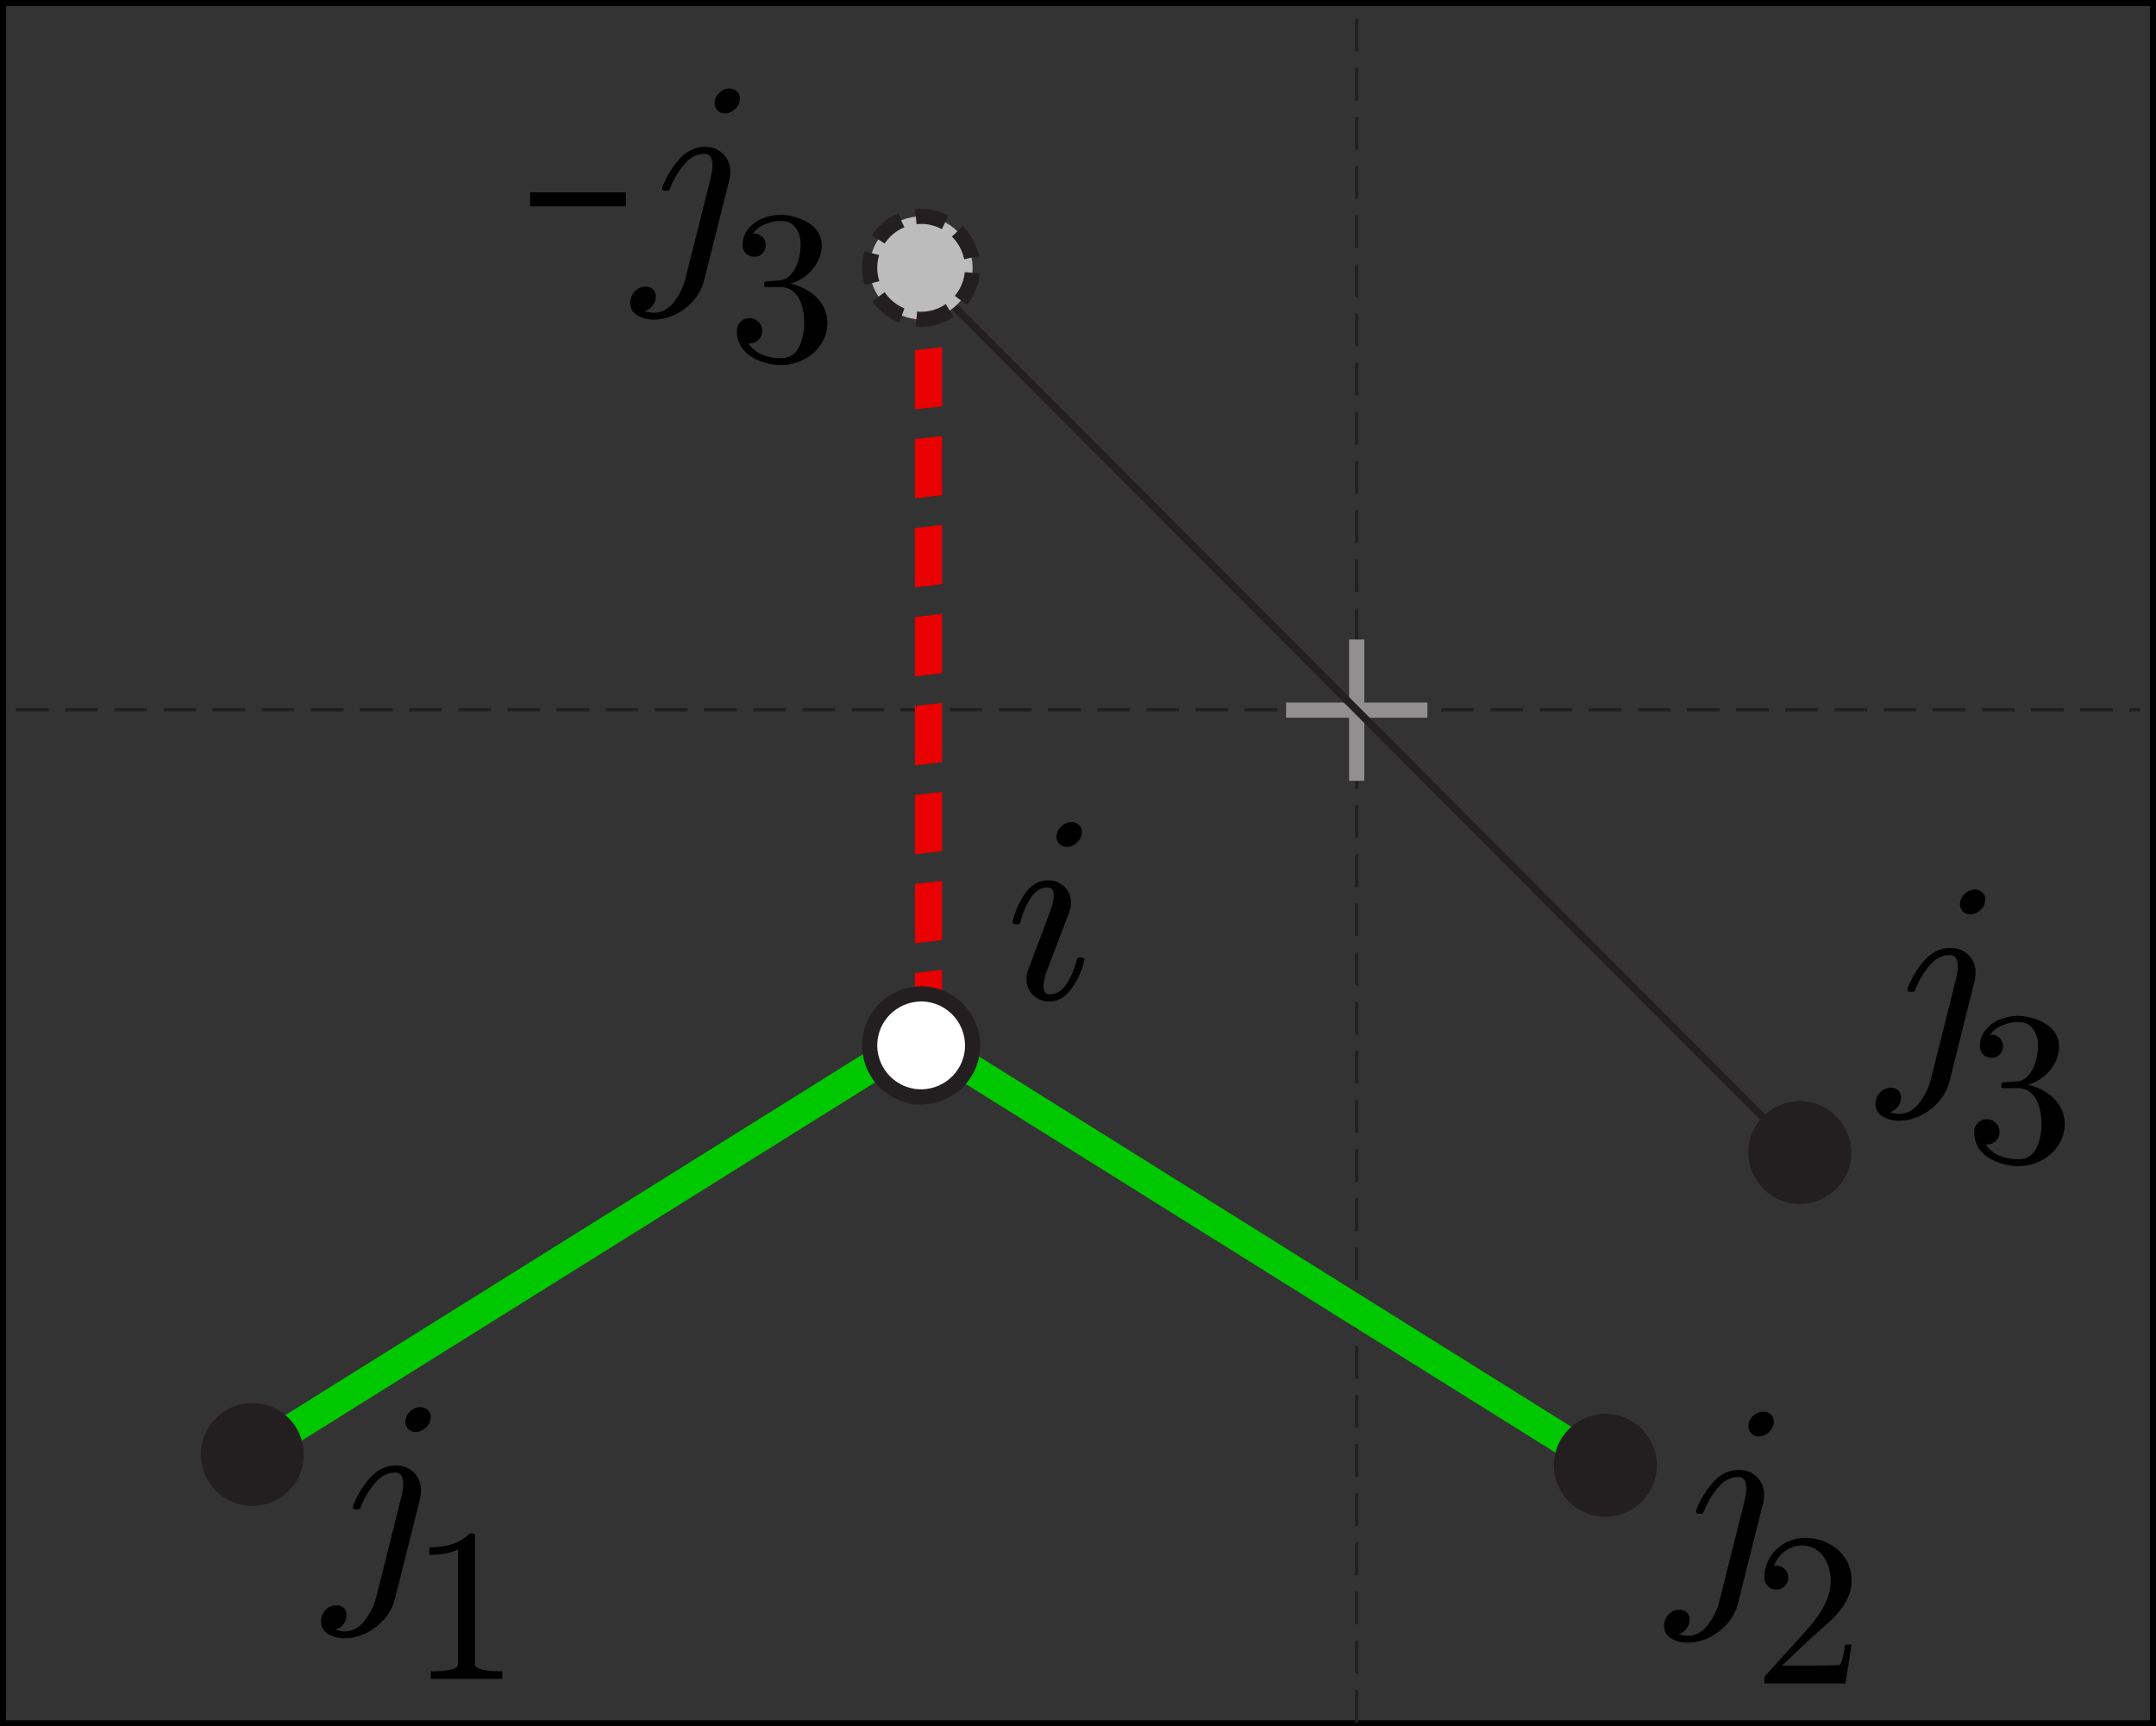 <?xml version="1.0" encoding="UTF-8" standalone="no"?>
<!-- Created with Inkscape (http://www.inkscape.org/) -->

<svg
   xmlns:dc="http://purl.org/dc/elements/1.1/"
   xmlns:cc="http://creativecommons.org/ns#"
   xmlns:rdf="http://www.w3.org/1999/02/22-rdf-syntax-ns#"
   xmlns:svg="http://www.w3.org/2000/svg"
   xmlns="http://www.w3.org/2000/svg"
   xmlns:sodipodi="http://sodipodi.sourceforge.net/DTD/sodipodi-0.dtd"
   xmlns:inkscape="http://www.inkscape.org/namespaces/inkscape"
   id="svg2"
   version="1.1"
   inkscape:version="0.47 r22583"
   width="177.669"
   height="142.234"
   xml:space="preserve"
   sodipodi:docname="mean-signed.svg"><rect width="100%" height="100%" fill="#333333" stroke="none"/><defs
     id="defs6"><inkscape:perspective
       sodipodi:type="inkscape:persp3d"
       inkscape:vp_x="0 : 0.5 : 1"
       inkscape:vp_y="0 : 1000 : 0"
       inkscape:vp_z="1 : 0.5 : 1"
       inkscape:persp3d-origin="0.5 : 0.33333333 : 1"
       id="perspective10" /><inkscape:perspective
       id="perspective3797"
       inkscape:persp3d-origin="0.5 : 0.33333333 : 1"
       inkscape:vp_z="1 : 0.5 : 1"
       inkscape:vp_y="0 : 1000 : 0"
       inkscape:vp_x="0 : 0.5 : 1"
       sodipodi:type="inkscape:persp3d" /></defs><sodipodi:namedview
     pagecolor="#ffffff"
     bordercolor="#666666"
     borderopacity="1"
     objecttolerance="10"
     gridtolerance="10"
     guidetolerance="10"
     inkscape:pageopacity="0"
     inkscape:pageshadow="2"
     inkscape:window-width="1200"
     inkscape:window-height="1895"
     id="namedview4"
     showgrid="false"
     inkscape:zoom="5.3940105"
     inkscape:cx="94.084286"
     inkscape:cy="67.287729"
     inkscape:window-x="0"
     inkscape:window-y="0"
     inkscape:window-maximized="1"
     inkscape:current-layer="g12"><inkscape:grid
       type="xygrid"
       id="grid3787"
       empspacing="5"
       visible="true"
       enabled="true"
       snapvisiblegridlinesonly="true" /></sodipodi:namedview><g
     id="g12"
     inkscape:groupmode="layer"
     inkscape:label="ink_ext_XXXXXX"
     transform="matrix(1.25,0,0,-1.25,0.001,142.234)"><path
       id="path16"
       style="fill:none;stroke:#000000;stroke-width:0.4;stroke-linecap:butt;stroke-linejoin:miter;stroke-miterlimit:2.61;stroke-opacity:1;stroke-dasharray:none"
       d="m 0.199,0.2 141.735,0 0,113.387 -141.735,0 0,-113.387 z" /><path
       id="path18"
       style="fill:none;stroke:#231f20;stroke-width:0.216;stroke-linecap:butt;stroke-linejoin:miter;stroke-miterlimit:2.613;stroke-opacity:1;stroke-dasharray:2.16, 1.08;stroke-dashoffset:0"
       d="m 89.441,0.243 0,113.246" /><path
       id="path20"
       style="fill:none;stroke:#231f20;stroke-width:0.216;stroke-linecap:butt;stroke-linejoin:miter;stroke-miterlimit:2.613;stroke-opacity:1;stroke-dasharray:2.16, 1.08;stroke-dashoffset:0"
       d="m 1.051,67.009 140.054,0" /><path
       id="path26"
       style="fill:none;stroke:#00c800;stroke-width:2;stroke-linecap:butt;stroke-linejoin:round;stroke-miterlimit:2.613;stroke-opacity:1;stroke-dasharray:none"
       d="M 60.594,45.438 105.945,17.095" /><path
       id="path28"
       style="fill:none;stroke:#00c800;stroke-width:2;stroke-linecap:butt;stroke-linejoin:round;stroke-miterlimit:2.613;stroke-opacity:1;stroke-dasharray:none"
       d="M 60.594,45.438 16.137,17.665" /><g
       transform="matrix(-0.037,0.059,0.058,0.047,0,0)"
       id="g30"
       style="stroke:#e90000;stroke-opacity:1"><path
         id="path32"
         style="fill:none;stroke:#e90000;stroke-width:26.056;stroke-linecap:butt;stroke-linejoin:round;stroke-miterlimit:2.613;stroke-opacity:1;stroke-dasharray:52.111, 26.056;stroke-dashoffset:0"
         d="M -42.12,1028.53 531.878,1394.61" /></g><path
       id="path34"
       style="fill:#ffffff;fill-opacity:1;fill-rule:evenodd;stroke:none"
       d="m 59.805,41.614 c 1.797,-0.508 3.679,0.547 4.187,2.348 0.508,1.797 -0.547,3.679 -2.344,4.187 -1.8,0.508 -3.679,-0.547 -4.187,-2.343 -0.512,-1.801 0.543,-3.68 2.344,-4.192" /><path
       id="path36"
       style="fill:none;stroke:#231f20;stroke-width:1;stroke-linecap:butt;stroke-linejoin:miter;stroke-miterlimit:2.613;stroke-opacity:1;stroke-dasharray:none"
       d="m 59.805,41.614 c 1.797,-0.508 3.679,0.547 4.187,2.348 0.508,1.797 -0.547,3.679 -2.344,4.187 -1.8,0.508 -3.679,-0.547 -4.187,-2.343 -0.512,-1.801 0.543,-3.68 2.344,-4.192 z" /><path
       id="path38"
       style="fill:#231f20;fill-opacity:1;fill-rule:evenodd;stroke:none"
       d="m 104.914,13.943 c 1.797,-0.508 3.679,0.543 4.187,2.343 0.508,1.797 -0.547,3.676 -2.344,4.188 -1.8,0.508 -3.679,-0.547 -4.191,-2.344 -0.508,-1.801 0.547,-3.684 2.348,-4.187" /><path
       id="path46"
       style="fill:none;stroke:#918f90;stroke-width:1;stroke-linecap:butt;stroke-linejoin:miter;stroke-miterlimit:2.613;stroke-opacity:1;stroke-dasharray:none"
       d="m 84.785,66.981 9.317,0" /><path
       id="path48"
       style="fill:none;stroke:#918f90;stroke-width:1;stroke-linecap:butt;stroke-linejoin:miter;stroke-miterlimit:2.613;stroke-opacity:1;stroke-dasharray:none"
       d="m 89.441,71.638 0,-9.317" /><path
       id="path50"
       style="fill:none;stroke:#231f20;stroke-width:0.5;stroke-linecap:butt;stroke-linejoin:round;stroke-miterlimit:2.613;stroke-opacity:1;stroke-dasharray:none"
       d="M 118.348,38.005 60.539,95.958" /><path
       id="path52"
       style="fill:#bdbcbc;fill-opacity:1;fill-rule:evenodd;stroke:none"
       d="m 60.727,92.739 c 1.867,0 3.39,1.527 3.39,3.395 0,1.871 -1.523,3.394 -3.39,3.394 -1.872,0 -3.395,-1.523 -3.395,-3.394 0,-1.868 1.523,-3.395 3.395,-3.395" /><path
       id="path54"
       style="fill:none;stroke:#231f20;stroke-width:1;stroke-linecap:butt;stroke-linejoin:round;stroke-miterlimit:2.613;stroke-opacity:1;stroke-dasharray:2, 1;stroke-dashoffset:0"
       d="m 60.727,92.739 c 1.867,0 3.39,1.527 3.39,3.395 0,1.871 -1.523,3.394 -3.39,3.394 -1.872,0 -3.395,-1.523 -3.395,-3.394 0,-1.868 1.523,-3.395 3.395,-3.395 z" /><path
       id="path60"
       style="fill:#000000;fill-opacity:1;fill-rule:nonzero;stroke:none"
       d="m 67.668,49.247 c 0,0.215 0.047,0.445 0.141,0.687 l 1.421,3.782 c 0.153,0.433 0.235,0.789 0.235,1.062 0,0.34 -0.133,0.516 -0.391,0.516 -0.461,0 -0.84,-0.242 -1.14,-0.719 -0.305,-0.469 -0.528,-1.004 -0.672,-1.594 -0.024,-0.074 -0.071,-0.109 -0.141,-0.109 l -0.203,0 c -0.106,0 -0.156,0.051 -0.156,0.156 l 0,0.063 c 0.183,0.695 0.472,1.316 0.859,1.859 0.395,0.539 0.891,0.813 1.484,0.813 0.415,0 0.77,-0.145 1.063,-0.422 0.289,-0.274 0.437,-0.621 0.437,-1.047 0,-0.219 -0.05,-0.449 -0.14,-0.688 L 69.027,49.825 c -0.156,-0.387 -0.234,-0.738 -0.234,-1.047 0,-0.355 0.133,-0.531 0.406,-0.531 0.457,0 0.836,0.242 1.141,0.734 0.308,0.489 0.531,1.016 0.656,1.578 0.02,0.071 0.066,0.11 0.141,0.11 l 0.203,0 c 0.051,0 0.086,-0.02 0.109,-0.047 0.028,-0.031 0.047,-0.07 0.047,-0.109 0,-0.012 -0.008,-0.028 -0.016,-0.047 -0.156,-0.668 -0.441,-1.285 -0.843,-1.844 -0.399,-0.563 -0.887,-0.844 -1.469,-0.844 -0.418,0 -0.773,0.145 -1.063,0.422 -0.293,0.289 -0.437,0.641 -0.437,1.047 z m 1.984,9.391 c 0,0.246 0.102,0.472 0.313,0.671 0.207,0.196 0.43,0.297 0.672,0.297 0.195,0 0.359,-0.066 0.484,-0.187 0.133,-0.117 0.203,-0.27 0.203,-0.453 0,-0.274 -0.105,-0.508 -0.312,-0.703 -0.211,-0.2 -0.442,-0.297 -0.688,-0.297 -0.187,0 -0.351,0.062 -0.484,0.187 -0.125,0.133 -0.188,0.297 -0.188,0.485 z" /><path
       id="path62"
       style="fill:#000000;fill-opacity:1;fill-rule:nonzero;stroke:none"
       d="m 21.16,6.915 c 0,0.281 0.102,0.535 0.297,0.75 0.195,0.211 0.441,0.312 0.734,0.312 0.184,0 0.344,-0.054 0.469,-0.171 0.121,-0.122 0.188,-0.282 0.188,-0.469 0,-0.215 -0.071,-0.414 -0.203,-0.594 -0.137,-0.184 -0.317,-0.312 -0.532,-0.375 0.207,-0.07 0.414,-0.109 0.625,-0.109 0.496,0 0.93,0.238 1.297,0.703 0.363,0.461 0.617,0.976 0.766,1.547 L 26.457,15.118 c 0.082,0.34 0.125,0.629 0.125,0.859 0,0.497 -0.176,0.75 -0.516,0.75 -0.523,0 -0.976,-0.238 -1.359,-0.703 -0.387,-0.461 -0.699,-0.996 -0.937,-1.609 -0.024,-0.074 -0.071,-0.109 -0.141,-0.109 l -0.203,0 c -0.106,0 -0.156,0.05 -0.156,0.156 l 0,0.062 c 0.269,0.696 0.644,1.317 1.125,1.86 0.488,0.539 1.054,0.812 1.703,0.812 0.476,0 0.875,-0.16 1.187,-0.469 0.309,-0.304 0.469,-0.691 0.469,-1.156 0,-0.168 -0.02,-0.336 -0.047,-0.5 L 26.035,8.399 C 25.918,7.923 25.688,7.485 25.348,7.087 25.012,6.692 24.609,6.38 24.145,6.149 23.676,5.923 23.195,5.806 22.707,5.806 c -0.398,0 -0.758,0.097 -1.078,0.281 -0.309,0.187 -0.469,0.465 -0.469,0.828 z M 26.723,20.071 c 0,0.258 0.097,0.485 0.297,0.672 0.207,0.195 0.437,0.297 0.687,0.297 0.195,0 0.359,-0.066 0.484,-0.188 0.133,-0.117 0.204,-0.269 0.204,-0.453 0,-0.273 -0.106,-0.508 -0.313,-0.703 -0.211,-0.199 -0.441,-0.297 -0.687,-0.297 -0.188,0 -0.352,0.067 -0.485,0.203 -0.125,0.133 -0.187,0.289 -0.187,0.469 z" /><path
       id="path64"
       style="fill:#000000;fill-opacity:1;fill-rule:nonzero;stroke:none"
       d="m 28.398,3.126 0,0.5 c 1.196,0 1.797,0.156 1.797,0.469 l 0,7.562 c -0.5,-0.242 -1.133,-0.359 -1.89,-0.359 l 0,0.5 c 1.175,0 2.066,0.304 2.672,0.922 l 0.203,0 c 0.027,0 0.062,-0.02 0.093,-0.047 0.028,-0.024 0.047,-0.051 0.047,-0.078 l 0,-8.5 c 0,-0.313 0.598,-0.469 1.797,-0.469 l 0,-0.5 -4.719,0 z" /><path
       id="path66"
       style="fill:#000000;fill-opacity:1;fill-rule:nonzero;stroke:none"
       d="m 109.703,6.622 c 0,0.281 0.102,0.535 0.297,0.75 0.195,0.211 0.441,0.312 0.734,0.312 0.184,0 0.344,-0.054 0.469,-0.171 0.121,-0.122 0.188,-0.282 0.188,-0.469 0,-0.215 -0.071,-0.414 -0.203,-0.594 -0.137,-0.184 -0.317,-0.312 -0.532,-0.375 0.207,-0.07 0.414,-0.109 0.625,-0.109 0.496,0 0.93,0.238 1.297,0.703 0.363,0.461 0.617,0.976 0.766,1.547 L 115,14.825 c 0.082,0.34 0.125,0.629 0.125,0.859 0,0.497 -0.176,0.75 -0.516,0.75 -0.523,0 -0.976,-0.238 -1.359,-0.703 -0.387,-0.461 -0.699,-0.996 -0.938,-1.609 -0.023,-0.074 -0.07,-0.109 -0.14,-0.109 l -0.203,0 c -0.106,0 -0.157,0.05 -0.157,0.156 l 0,0.062 c 0.27,0.696 0.645,1.317 1.126,1.86 0.488,0.539 1.054,0.812 1.703,0.812 0.476,0 0.875,-0.16 1.187,-0.469 0.309,-0.304 0.469,-0.691 0.469,-1.156 0,-0.168 -0.02,-0.336 -0.047,-0.5 l -1.672,-6.672 c -0.117,-0.476 -0.348,-0.914 -0.687,-1.312 -0.336,-0.395 -0.739,-0.707 -1.203,-0.938 -0.469,-0.226 -0.95,-0.343 -1.438,-0.343 -0.398,0 -0.758,0.097 -1.078,0.281 -0.309,0.187 -0.469,0.465 -0.469,0.828 z m 5.563,13.156 c 0,0.258 0.097,0.485 0.296,0.672 0.208,0.195 0.438,0.297 0.688,0.297 0.195,0 0.359,-0.066 0.484,-0.188 0.133,-0.117 0.204,-0.269 0.204,-0.453 0,-0.273 -0.106,-0.507 -0.313,-0.703 -0.211,-0.199 -0.441,-0.297 -0.687,-0.297 -0.188,0 -0.352,0.067 -0.485,0.203 -0.125,0.133 -0.187,0.29 -0.187,0.469 z" /><path
       id="path68"
       style="fill:#000000;fill-opacity:1;fill-rule:nonzero;stroke:none"
       d="m 116.316,2.829 0,0.391 c 0,0.019 0.008,0.046 0.032,0.078 l 2.234,2.468 c 0.332,0.364 0.602,0.672 0.813,0.922 0.214,0.246 0.425,0.536 0.625,0.86 0.207,0.32 0.367,0.648 0.484,0.984 0.121,0.34 0.187,0.703 0.187,1.078 0,0.383 -0.074,0.754 -0.218,1.11 -0.149,0.363 -0.368,0.656 -0.657,0.875 -0.281,0.214 -0.628,0.328 -1.031,0.328 -0.418,0 -0.793,-0.133 -1.125,-0.391 -0.336,-0.25 -0.57,-0.574 -0.703,-0.969 0.027,0.008 0.082,0.016 0.156,0.016 0.215,0 0.399,-0.074 0.547,-0.219 0.152,-0.148 0.235,-0.336 0.235,-0.562 0,-0.219 -0.083,-0.41 -0.235,-0.563 -0.148,-0.148 -0.332,-0.219 -0.547,-0.219 -0.23,0 -0.425,0.079 -0.578,0.235 -0.148,0.152 -0.219,0.336 -0.219,0.547 0,0.363 0.067,0.703 0.204,1.015 0.132,0.321 0.328,0.602 0.578,0.844 0.257,0.246 0.55,0.438 0.875,0.563 0.32,0.132 0.66,0.203 1.015,0.203 0.551,0 1.063,-0.121 1.532,-0.36 0.476,-0.23 0.851,-0.558 1.125,-0.984 0.277,-0.418 0.421,-0.91 0.421,-1.469 0,-0.429 -0.097,-0.832 -0.281,-1.203 -0.18,-0.375 -0.414,-0.723 -0.703,-1.031 -0.281,-0.305 -0.648,-0.649 -1.094,-1.031 -0.437,-0.387 -0.73,-0.649 -0.875,-0.782 l -1.625,-1.562 1.375,0 c 0.684,0 1.254,0.004 1.703,0.015 0.457,0.008 0.704,0.024 0.735,0.047 0.113,0.121 0.226,0.567 0.344,1.328 l 0.421,0 -0.406,-2.562 -5.344,0 z" /><path
       id="path70"
       style="fill:#000000;fill-opacity:1;fill-rule:nonzero;stroke:none"
       d="m 34.945,100.188 6.313,0 0,0.922 -6.313,0 0,-0.922 z" /><path
       id="path72"
       style="fill:#000000;fill-opacity:1;fill-rule:nonzero;stroke:none"
       d="m 41.547,93.829 c 0,0.281 0.101,0.535 0.297,0.75 0.195,0.211 0.441,0.312 0.734,0.312 0.184,0 0.344,-0.054 0.469,-0.171 0.121,-0.121 0.187,-0.282 0.187,-0.469 0,-0.215 -0.07,-0.414 -0.203,-0.594 -0.136,-0.183 -0.316,-0.312 -0.531,-0.375 0.207,-0.07 0.414,-0.109 0.625,-0.109 0.496,0 0.93,0.238 1.297,0.703 0.363,0.461 0.617,0.976 0.766,1.547 l 1.656,6.609 c 0.082,0.34 0.125,0.629 0.125,0.859 0,0.497 -0.176,0.75 -0.516,0.75 -0.523,0 -0.976,-0.238 -1.359,-0.703 -0.387,-0.461 -0.699,-0.996 -0.938,-1.609 -0.023,-0.074 -0.07,-0.109 -0.14,-0.109 l -0.204,0 c -0.105,0 -0.156,0.05 -0.156,0.156 l 0,0.062 c 0.27,0.696 0.645,1.317 1.125,1.86 0.489,0.539 1.055,0.812 1.703,0.812 0.477,0 0.875,-0.16 1.188,-0.469 0.308,-0.304 0.469,-0.691 0.469,-1.156 0,-0.168 -0.02,-0.336 -0.047,-0.5 l -1.672,-6.672 c -0.117,-0.476 -0.348,-0.914 -0.688,-1.312 -0.336,-0.395 -0.738,-0.707 -1.203,-0.938 -0.469,-0.226 -0.949,-0.343 -1.437,-0.343 -0.399,0 -0.758,0.097 -1.078,0.281 -0.309,0.187 -0.469,0.465 -0.469,0.828 z m 5.562,13.156 c 0,0.258 0.098,0.485 0.297,0.672 0.207,0.195 0.438,0.297 0.688,0.297 0.195,0 0.359,-0.066 0.484,-0.188 0.133,-0.117 0.203,-0.269 0.203,-0.453 0,-0.273 -0.105,-0.507 -0.312,-0.703 -0.211,-0.199 -0.442,-0.297 -0.688,-0.297 -0.187,0 -0.351,0.067 -0.484,0.203 -0.125,0.133 -0.188,0.29 -0.188,0.469 z" /><path
       id="path74"
       style="fill:#000000;fill-opacity:1;fill-rule:nonzero;stroke:none"
       d="m 49.344,91.145 c 0.215,-0.324 0.515,-0.57 0.89,-0.734 0.383,-0.156 0.797,-0.234 1.235,-0.234 0.558,0 0.957,0.234 1.187,0.703 0.239,0.476 0.36,1.019 0.36,1.625 0,0.277 -0.028,0.554 -0.078,0.828 -0.055,0.269 -0.137,0.519 -0.25,0.75 -0.118,0.238 -0.278,0.426 -0.485,0.562 -0.199,0.145 -0.449,0.219 -0.75,0.219 l -0.953,0 c -0.086,0 -0.125,0.039 -0.125,0.125 l 0,0.125 c 0,0.082 0.039,0.125 0.125,0.125 l 0.797,0.063 c 0.332,0 0.609,0.125 0.828,0.375 0.227,0.246 0.395,0.554 0.5,0.922 0.102,0.363 0.156,0.71 0.156,1.046 0,0.457 -0.113,0.832 -0.328,1.125 -0.211,0.301 -0.539,0.454 -0.984,0.454 -0.367,0 -0.715,-0.075 -1.047,-0.219 -0.336,-0.137 -0.602,-0.348 -0.797,-0.625 0.02,0 0.035,0 0.047,0 0.019,0.008 0.039,0.015 0.062,0.015 0.207,0 0.383,-0.082 0.532,-0.234 0.144,-0.148 0.218,-0.324 0.218,-0.531 0,-0.211 -0.074,-0.395 -0.218,-0.547 -0.149,-0.149 -0.325,-0.219 -0.532,-0.219 -0.218,0 -0.41,0.07 -0.562,0.219 -0.149,0.152 -0.219,0.336 -0.219,0.547 0,0.402 0.125,0.758 0.375,1.062 0.246,0.309 0.567,0.547 0.953,0.703 0.395,0.153 0.789,0.235 1.188,0.235 0.289,0 0.597,-0.051 0.922,-0.141 0.32,-0.086 0.613,-0.211 0.875,-0.375 0.269,-0.156 0.488,-0.363 0.656,-0.609 0.164,-0.25 0.25,-0.539 0.25,-0.86 0,-0.406 -0.098,-0.785 -0.281,-1.125 -0.18,-0.343 -0.426,-0.644 -0.735,-0.89 -0.312,-0.25 -0.66,-0.434 -1.031,-0.547 0.414,-0.086 0.813,-0.246 1.187,-0.484 0.372,-0.231 0.672,-0.528 0.891,-0.891 0.227,-0.367 0.344,-0.762 0.344,-1.188 0,-0.531 -0.149,-1.011 -0.438,-1.437 -0.281,-0.43 -0.664,-0.762 -1.14,-1 -0.469,-0.238 -0.973,-0.359 -1.5,-0.359 -0.449,0 -0.903,0.089 -1.36,0.265 -0.449,0.164 -0.82,0.414 -1.109,0.75 -0.281,0.34 -0.422,0.754 -0.422,1.235 0,0.238 0.078,0.437 0.234,0.593 0.153,0.164 0.352,0.25 0.594,0.25 0.153,0 0.297,-0.039 0.422,-0.109 0.133,-0.074 0.238,-0.18 0.313,-0.313 0.07,-0.125 0.109,-0.269 0.109,-0.421 0,-0.231 -0.086,-0.43 -0.25,-0.594 -0.168,-0.156 -0.367,-0.235 -0.594,-0.235 l -0.062,0 z" /><path
       id="path76"
       style="fill:#000000;fill-opacity:1;fill-rule:nonzero;stroke:none"
       d="m 123.645,41.028 c 0,0.281 0.101,0.535 0.296,0.75 0.196,0.211 0.442,0.313 0.735,0.313 0.183,0 0.344,-0.055 0.469,-0.172 0.121,-0.121 0.187,-0.281 0.187,-0.469 0,-0.215 -0.07,-0.414 -0.203,-0.594 -0.137,-0.183 -0.317,-0.312 -0.531,-0.375 0.207,-0.07 0.414,-0.109 0.625,-0.109 0.496,0 0.929,0.238 1.297,0.703 0.363,0.461 0.617,0.977 0.765,1.547 l 1.656,6.609 c 0.082,0.34 0.125,0.629 0.125,0.86 0,0.496 -0.175,0.75 -0.515,0.75 -0.524,0 -0.977,-0.239 -1.36,-0.703 -0.386,-0.461 -0.699,-0.997 -0.937,-1.61 -0.024,-0.074 -0.07,-0.109 -0.141,-0.109 l -0.203,0 c -0.105,0 -0.156,0.051 -0.156,0.156 l 0,0.063 c 0.269,0.695 0.644,1.316 1.125,1.859 0.488,0.539 1.055,0.812 1.703,0.812 0.477,0 0.875,-0.16 1.188,-0.468 0.308,-0.305 0.468,-0.692 0.468,-1.157 0,-0.168 -0.019,-0.335 -0.047,-0.5 l -1.671,-6.671 c -0.118,-0.477 -0.348,-0.914 -0.688,-1.313 -0.336,-0.394 -0.738,-0.707 -1.203,-0.937 -0.469,-0.227 -0.949,-0.344 -1.438,-0.344 -0.398,0 -0.757,0.097 -1.078,0.281 -0.308,0.188 -0.468,0.465 -0.468,0.828 z m 5.562,13.156 c 0,0.258 0.098,0.485 0.297,0.672 0.207,0.196 0.437,0.297 0.687,0.297 0.196,0 0.36,-0.066 0.485,-0.187 0.133,-0.117 0.203,-0.27 0.203,-0.453 0,-0.274 -0.106,-0.508 -0.313,-0.704 -0.211,-0.199 -0.441,-0.296 -0.687,-0.296 -0.188,0 -0.352,0.066 -0.484,0.203 -0.125,0.133 -0.188,0.289 -0.188,0.468 z" /><path
       id="path78"
       style="fill:#000000;fill-opacity:1;fill-rule:nonzero;stroke:none"
       d="m 130.914,38.345 c 0.215,-0.325 0.516,-0.571 0.891,-0.735 0.383,-0.156 0.797,-0.234 1.234,-0.234 0.559,0 0.957,0.234 1.188,0.703 0.238,0.477 0.359,1.02 0.359,1.625 0,0.277 -0.027,0.555 -0.078,0.828 -0.055,0.27 -0.137,0.52 -0.25,0.75 -0.117,0.238 -0.278,0.426 -0.485,0.563 -0.199,0.144 -0.449,0.218 -0.75,0.218 l -0.953,0 c -0.086,0 -0.125,0.039 -0.125,0.125 l 0,0.125 c 0,0.082 0.039,0.125 0.125,0.125 l 0.797,0.063 c 0.332,0 0.61,0.125 0.828,0.375 0.227,0.246 0.395,0.555 0.5,0.922 0.102,0.363 0.157,0.711 0.157,1.047 0,0.457 -0.114,0.832 -0.329,1.125 -0.211,0.3 -0.539,0.453 -0.984,0.453 -0.367,0 -0.715,-0.074 -1.047,-0.219 -0.336,-0.137 -0.601,-0.348 -0.797,-0.625 0.02,0 0.035,0 0.047,0 0.02,0.008 0.039,0.016 0.063,0.016 0.207,0 0.383,-0.082 0.531,-0.235 0.144,-0.148 0.219,-0.324 0.219,-0.531 0,-0.211 -0.075,-0.395 -0.219,-0.547 -0.148,-0.148 -0.324,-0.219 -0.531,-0.219 -0.219,0 -0.41,0.071 -0.563,0.219 -0.148,0.152 -0.219,0.336 -0.219,0.547 0,0.402 0.125,0.758 0.375,1.062 0.247,0.309 0.567,0.547 0.954,0.704 0.394,0.152 0.789,0.234 1.187,0.234 0.289,0 0.598,-0.051 0.922,-0.141 0.32,-0.086 0.613,-0.211 0.875,-0.375 0.269,-0.156 0.488,-0.363 0.656,-0.609 0.164,-0.25 0.25,-0.539 0.25,-0.859 0,-0.407 -0.097,-0.786 -0.281,-1.125 -0.18,-0.344 -0.426,-0.645 -0.734,-0.891 -0.313,-0.25 -0.661,-0.434 -1.032,-0.547 0.414,-0.086 0.813,-0.246 1.188,-0.484 0.371,-0.231 0.672,-0.528 0.89,-0.891 0.227,-0.367 0.344,-0.762 0.344,-1.187 0,-0.532 -0.148,-1.012 -0.437,-1.438 -0.282,-0.43 -0.664,-0.762 -1.141,-1 -0.469,-0.238 -0.973,-0.359 -1.5,-0.359 -0.449,0 -0.902,0.09 -1.359,0.265 -0.45,0.164 -0.821,0.414 -1.11,0.75 -0.281,0.34 -0.422,0.754 -0.422,1.235 0,0.238 0.079,0.437 0.235,0.593 0.152,0.165 0.351,0.25 0.594,0.25 0.152,0 0.296,-0.039 0.421,-0.109 0.133,-0.074 0.239,-0.18 0.313,-0.312 0.07,-0.125 0.109,-0.27 0.109,-0.422 0,-0.231 -0.086,-0.43 -0.25,-0.594 -0.168,-0.156 -0.367,-0.234 -0.593,-0.234 l -0.063,0 z" /><path
       id="path22"
       style="fill:#231f20;fill-opacity:1;fill-rule:evenodd;stroke:none"
       d="m 15.712,14.652 c 1.797,-0.508 3.68,0.542 4.187,2.343 0.508,1.797 -0.543,3.68 -2.343,4.188 -1.797,0.508 -3.68,-0.543 -4.188,-2.344 -0.508,-1.801 0.543,-3.68 2.344,-4.187" /><path
       id="path38-4"
       style="fill:#231f20;fill-opacity:1;fill-rule:evenodd;stroke:none"
       d="m 117.731,34.554 c 1.797,-0.508 3.679,0.543 4.187,2.343 0.508,1.797 -0.547,3.676 -2.344,4.188 -1.8,0.508 -3.679,-0.547 -4.191,-2.344 -0.508,-1.801 0.547,-3.684 2.348,-4.187" /></g></svg>